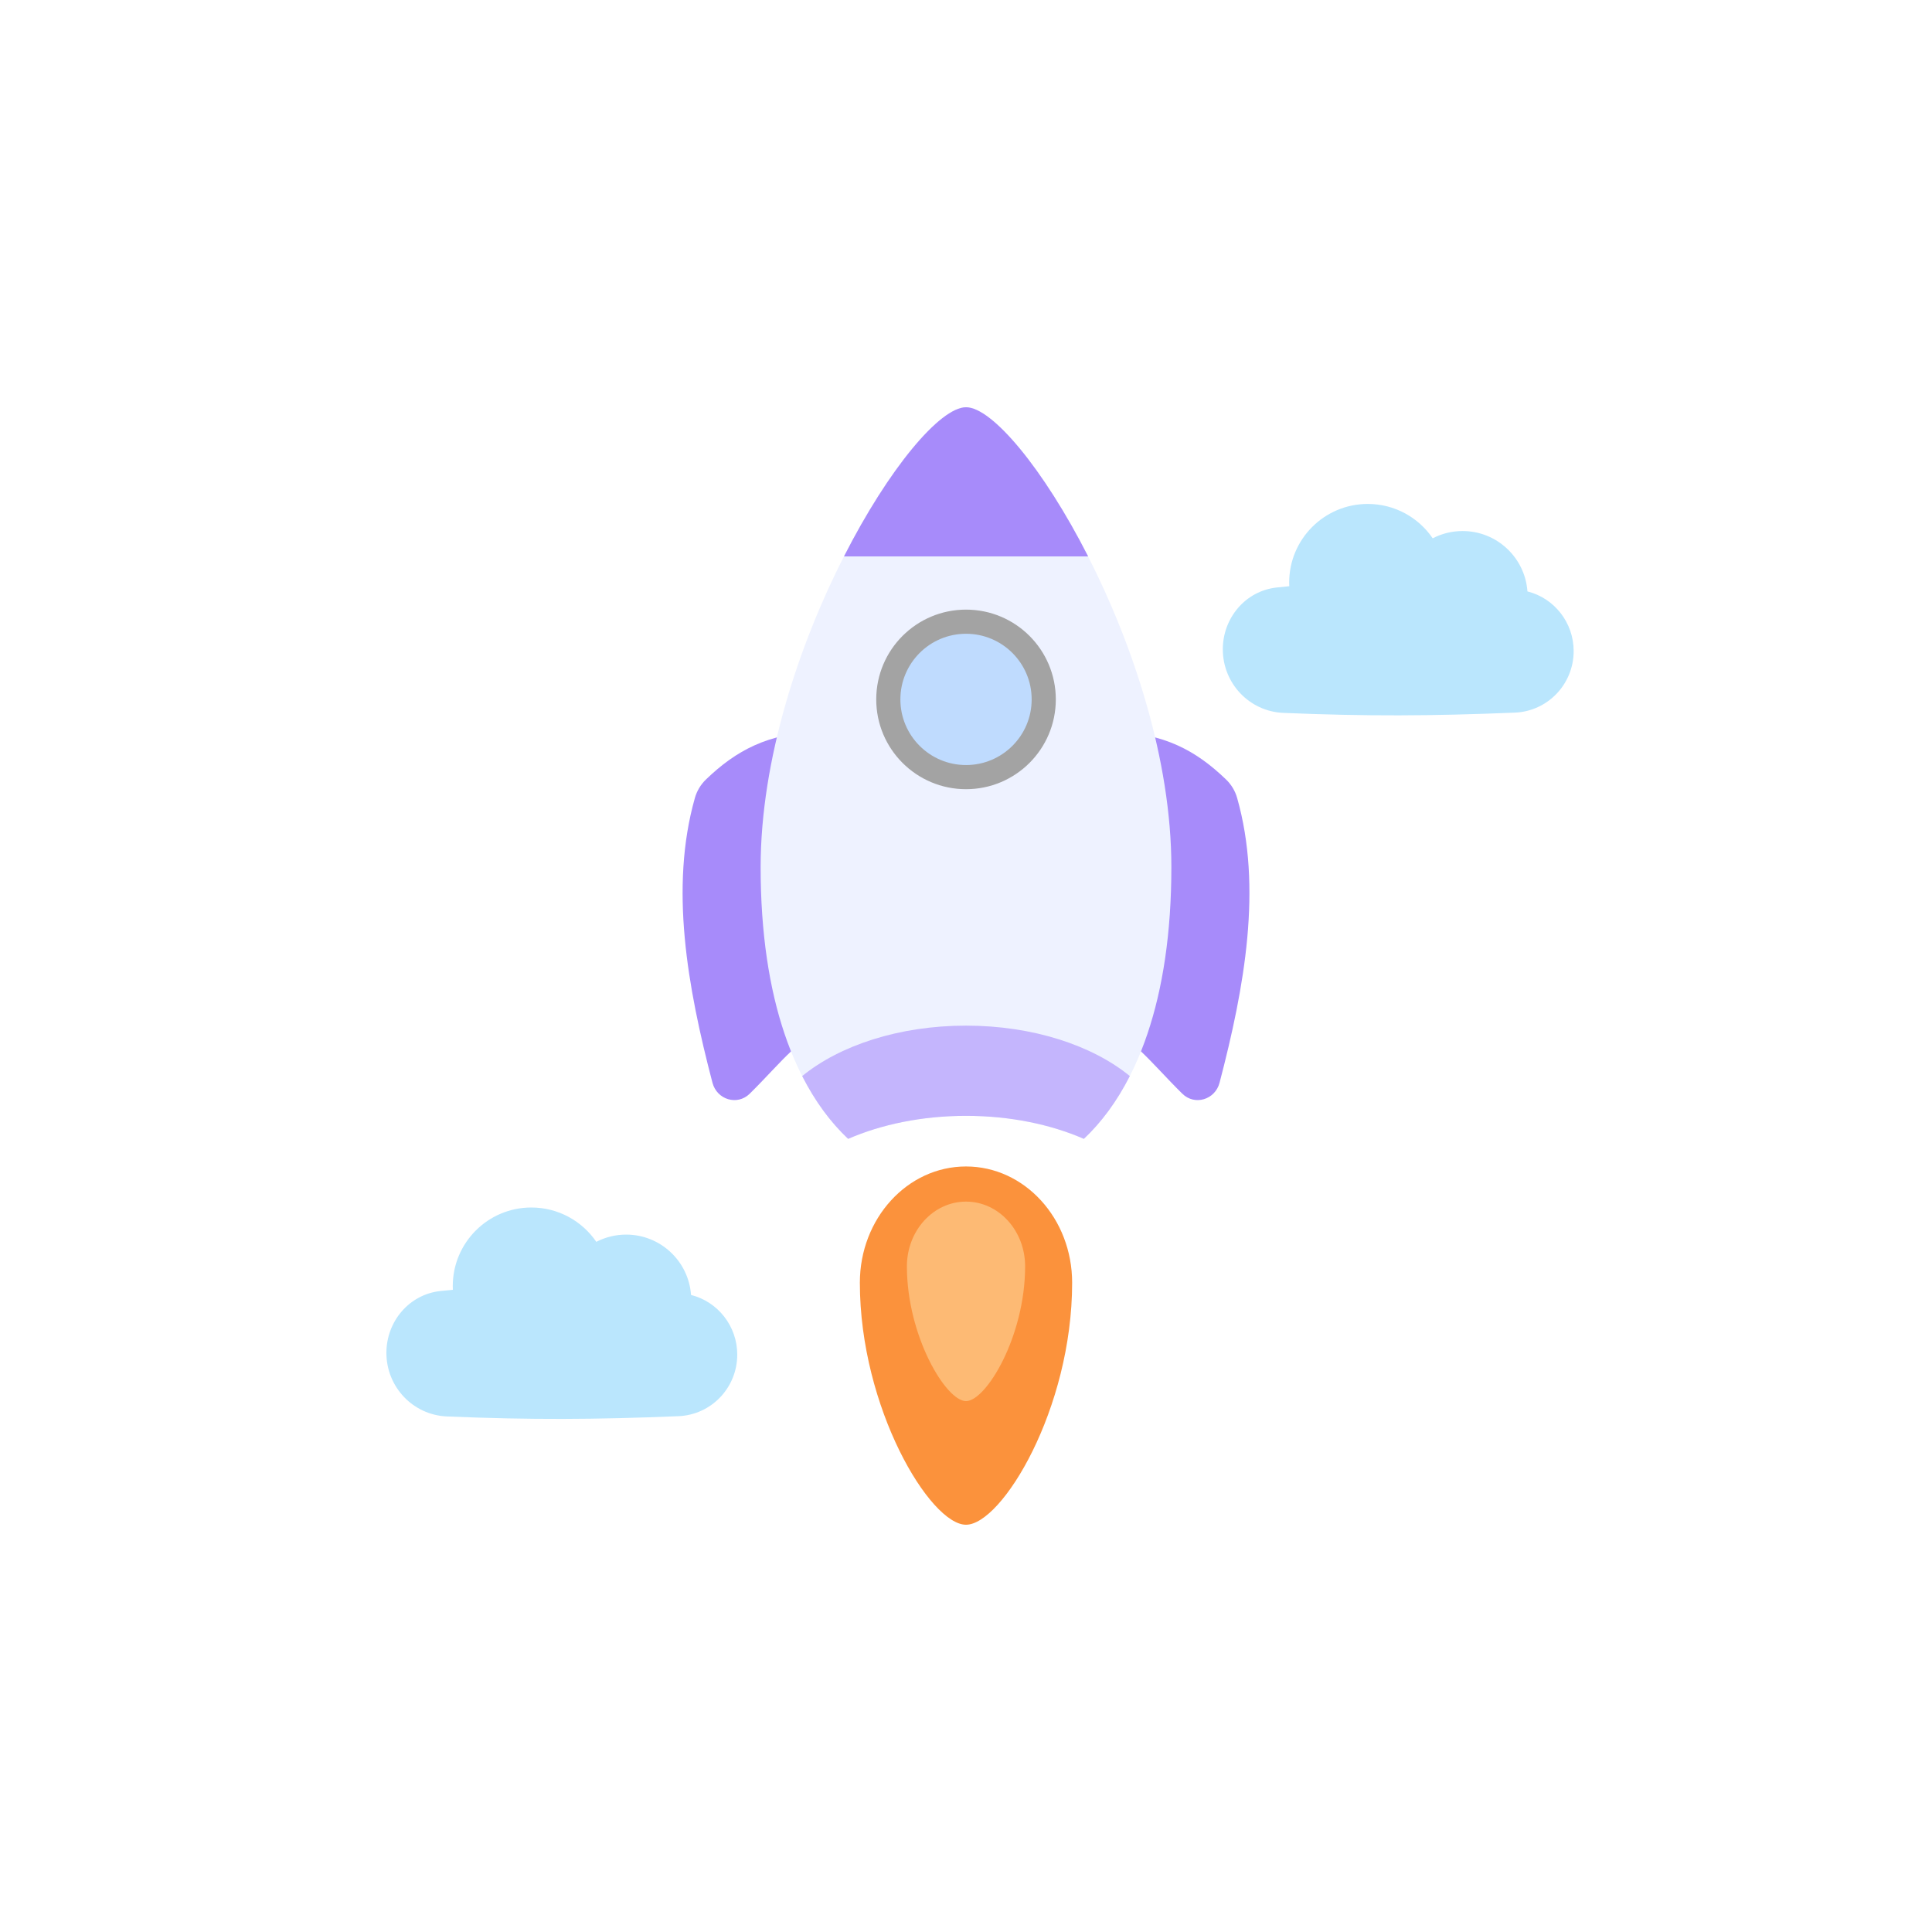 <svg xmlns="http://www.w3.org/2000/svg" width="80" height="80" viewBox="0 0 80 80" fill="none">
  <g filter="url(#filter0_d_499_9418)">
    <circle cx="40" cy="40" r="32" fill="white"/>
  </g>
  <path fill-rule="evenodd" clip-rule="evenodd" d="M59.325 22.29C58.74 21.431 57.754 20.867 56.636 20.867C54.839 20.867 53.382 22.324 53.382 24.121C53.382 24.172 53.383 24.224 53.386 24.274C53.215 24.29 53.044 24.307 52.873 24.326C51.578 24.463 50.634 25.585 50.634 26.887C50.634 28.295 51.733 29.46 53.14 29.519C56.604 29.664 59.252 29.65 62.728 29.508C64.091 29.452 65.162 28.325 65.162 26.96C65.162 25.779 64.359 24.768 63.248 24.489C63.148 23.092 61.984 21.989 60.562 21.989C60.116 21.989 59.696 22.098 59.325 22.29Z" fill="#BAE6FD"/>
  <path fill-rule="evenodd" clip-rule="evenodd" d="M24.692 51.422C24.106 50.564 23.12 50 22.002 50C20.205 50 18.748 51.457 18.748 53.254C18.748 53.305 18.75 53.356 18.752 53.407C18.581 53.423 18.41 53.44 18.239 53.458C16.944 53.596 16 54.718 16 56.02C16 57.427 17.099 58.593 18.506 58.652C21.97 58.797 24.618 58.783 28.094 58.641C29.458 58.585 30.528 57.457 30.528 56.092C30.528 54.911 29.725 53.901 28.614 53.621C28.515 52.225 27.35 51.122 25.928 51.122C25.482 51.122 25.062 51.231 24.692 51.422Z" fill="#BAE6FD"/>
  <path d="M46.109 30.298C48.184 30.362 49.514 31.066 50.77 32.279C50.988 32.489 51.146 32.753 51.228 33.044C52.276 36.748 51.539 40.865 50.499 44.835C50.316 45.535 49.472 45.795 48.957 45.288C47.608 43.959 46.874 42.87 45.217 42.187L46.109 30.298Z" fill="#A78BFA"/>
  <path d="M33.892 30.298C31.817 30.362 30.487 31.066 29.23 32.279C29.013 32.489 28.855 32.753 28.773 33.044C27.725 36.748 28.462 40.865 29.502 44.835C29.686 45.535 30.529 45.795 31.044 45.288C32.393 43.959 33.127 42.87 34.784 42.187L33.892 30.298Z" fill="#A78BFA"/>
  <path fill-rule="evenodd" clip-rule="evenodd" d="M44.881 47.158C47.072 45.093 48.504 41.367 48.504 35.907C48.504 27.005 42.151 16.863 40 16.863C37.849 16.863 31.496 27.005 31.496 35.907C31.496 41.368 32.928 45.093 35.119 47.159C36.5 46.558 38.184 46.205 40 46.205C41.817 46.205 43.5 46.557 44.881 47.158Z" fill="#EEF2FF"/>
  <path fill-rule="evenodd" clip-rule="evenodd" d="M46.784 44.557C46.249 45.608 45.607 46.474 44.881 47.158C43.5 46.557 41.817 46.205 40.001 46.205C38.184 46.205 36.501 46.558 35.119 47.158C34.394 46.475 33.751 45.609 33.217 44.558C34.77 43.289 37.23 42.469 40.001 42.469C42.77 42.469 45.231 43.288 46.784 44.557Z" fill="#C4B5FD"/>
  <circle cx="40.001" cy="28.961" r="3.218" fill="#BFDBFE" stroke="#A3A3A3"/>
  <path fill-rule="evenodd" clip-rule="evenodd" d="M45.058 23.041H34.947C36.803 19.396 38.928 16.863 40.002 16.863C41.077 16.863 43.202 19.396 45.058 23.041Z" fill="#A78BFA"/>
  <path d="M44.395 53.115C44.395 58.339 41.489 63.136 40 63.136C38.511 63.136 35.605 58.296 35.605 53.115C35.605 50.456 37.572 48.301 40 48.301C42.428 48.301 44.395 50.456 44.395 53.115Z" fill="#FB923C"/>
  <path d="M42.448 52.437C42.448 55.346 40.83 58.017 40 58.017C39.171 58.017 37.553 55.322 37.553 52.437C37.553 50.956 38.649 49.756 40 49.756C41.352 49.756 42.448 50.956 42.448 52.437Z" fill="#FDBA74"/>
  <defs>
    <filter id="filter0_d_499_9418" x="0" y="0" width="80" height="80" filterUnits="userSpaceOnUse" color-interpolation-filters="sRGB">
      <feFlood flood-opacity="0" result="BackgroundImageFix"/>
      <feColorMatrix in="SourceAlpha" type="matrix" values="0 0 0 0 0 0 0 0 0 0 0 0 0 0 0 0 0 0 127 0" result="hardAlpha"/>
      <feOffset/>
      <feGaussianBlur stdDeviation="4"/>
      <feComposite in2="hardAlpha" operator="out"/>
      <feColorMatrix type="matrix" values="0 0 0 0 0 0 0 0 0 0 0 0 0 0 0 0 0 0 0.2 0"/>
      <feBlend mode="normal" in2="BackgroundImageFix" result="effect1_dropShadow_499_9418"/>
      <feBlend mode="normal" in="SourceGraphic" in2="effect1_dropShadow_499_9418" result="shape"/>
    </filter>
  </defs>
</svg>